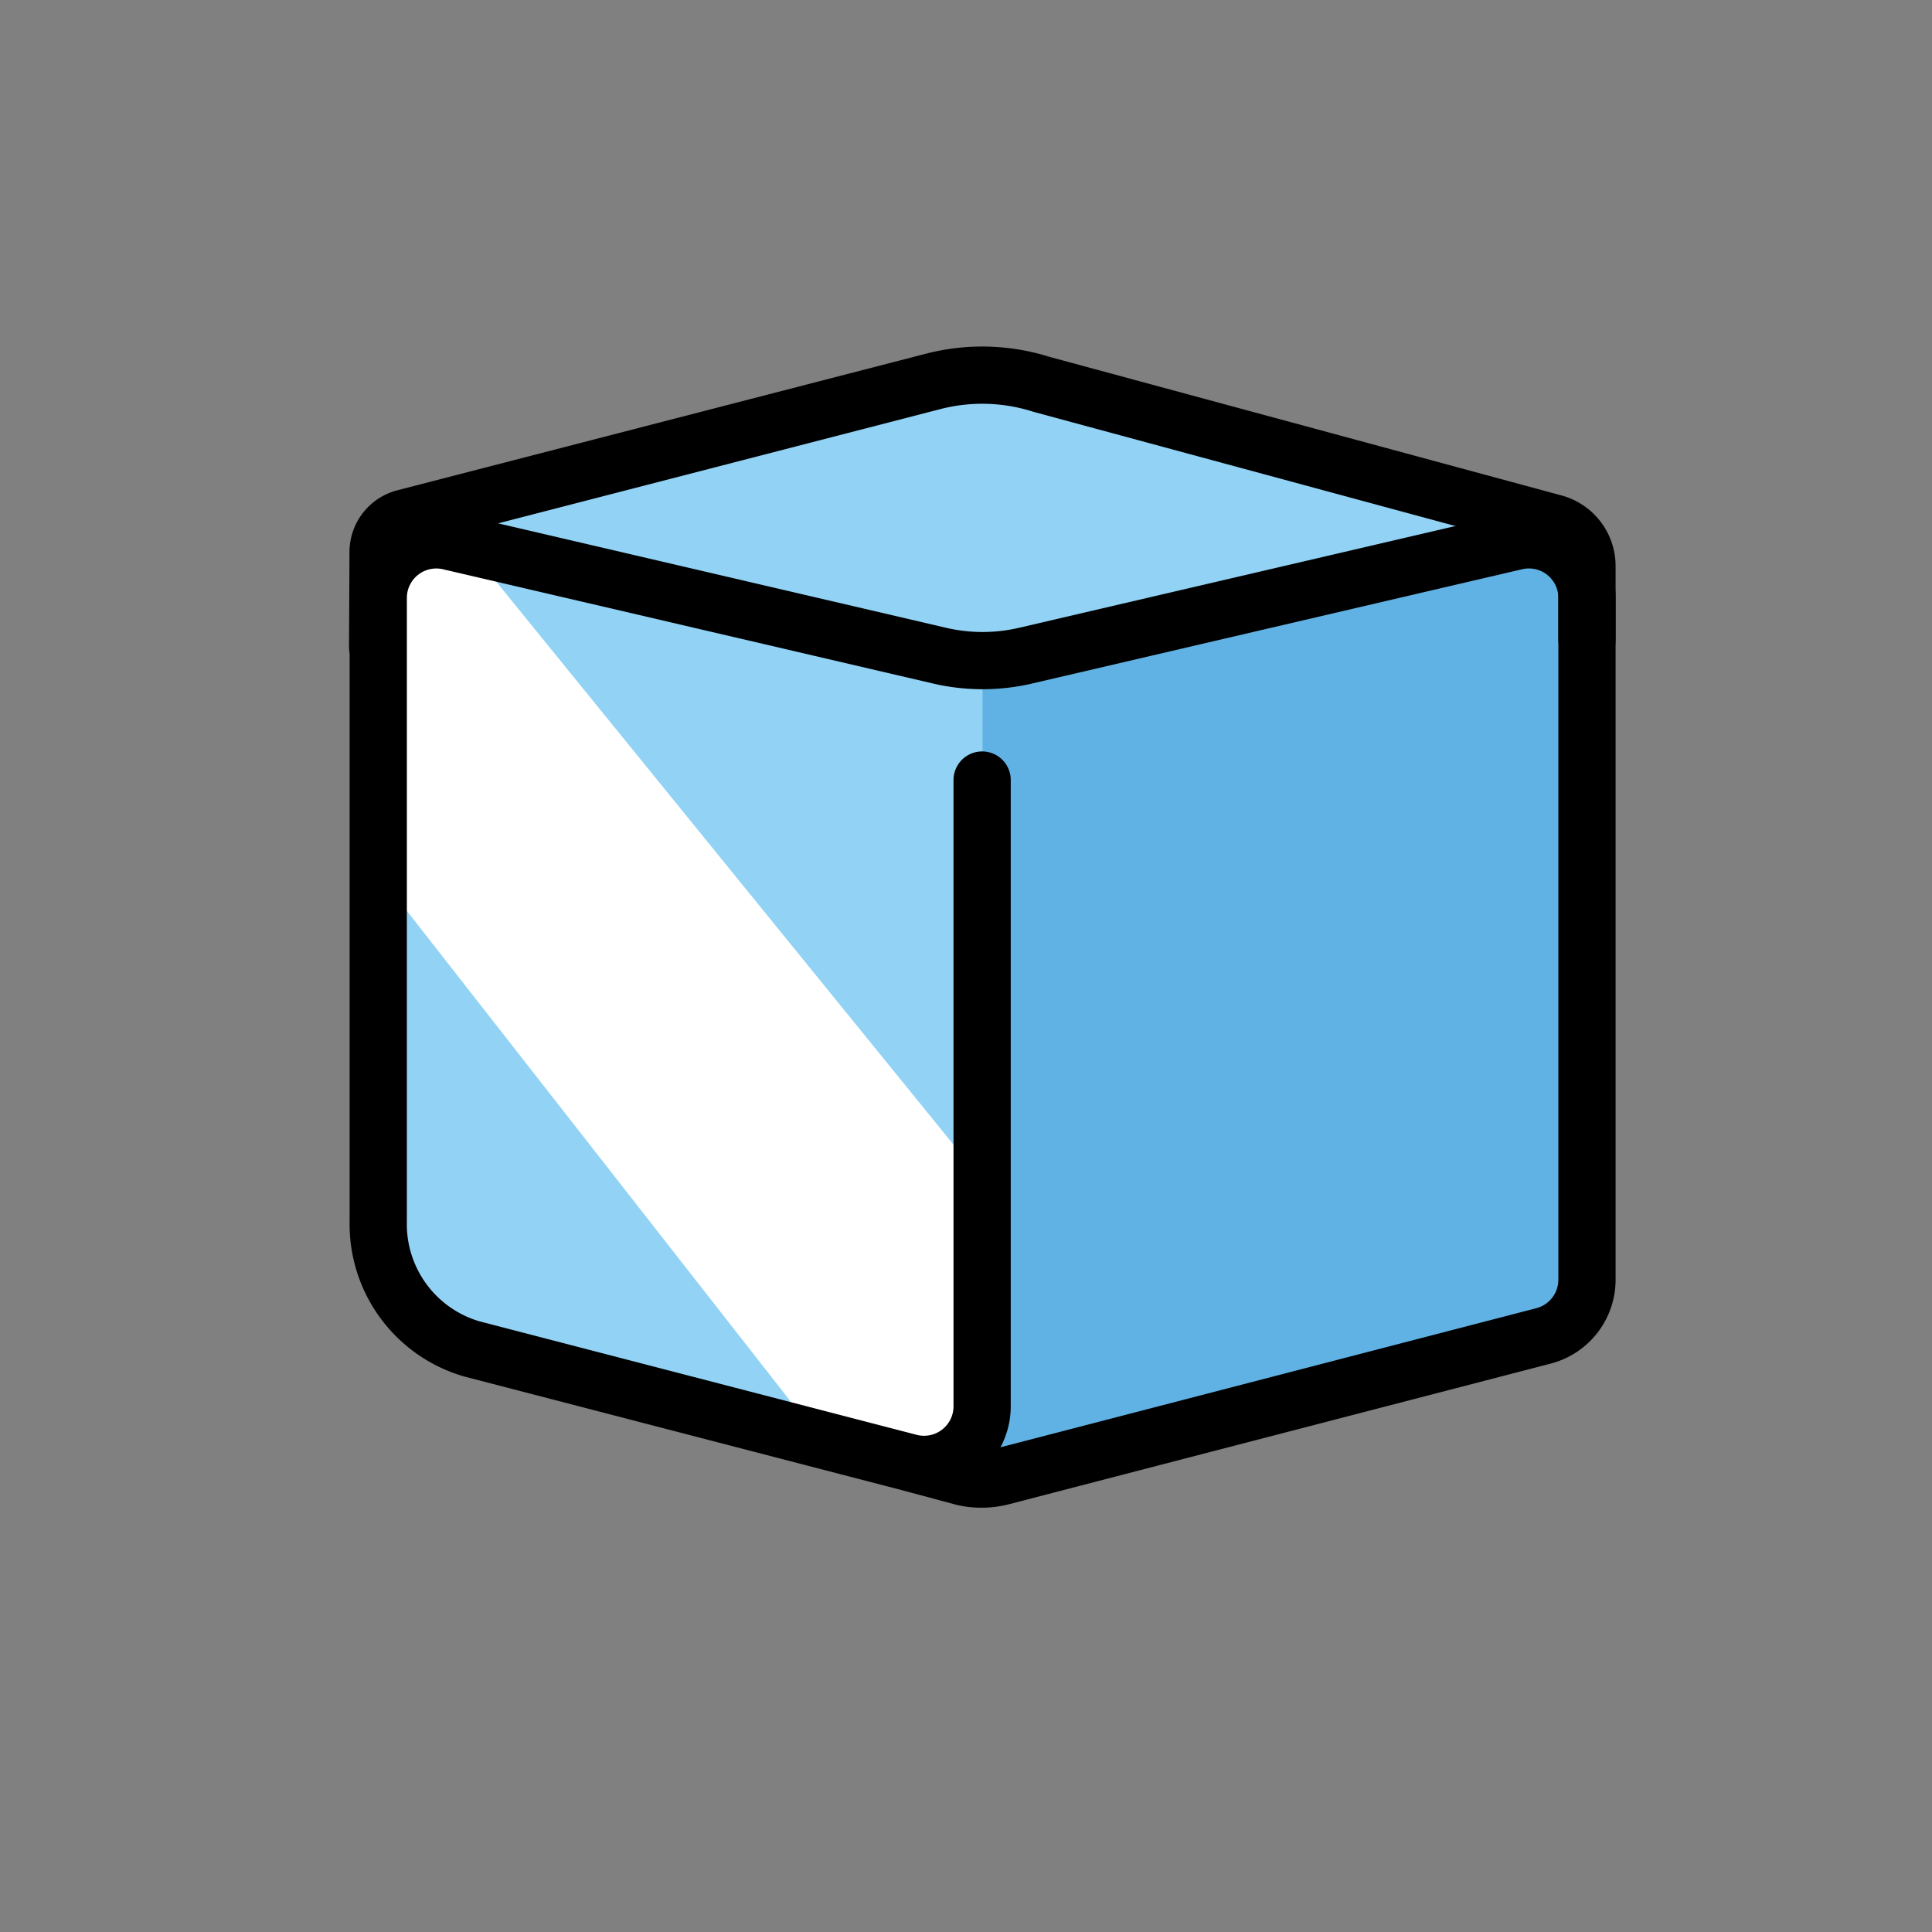<?xml version="1.0" encoding="UTF-8" standalone="no"?>
<svg
   width="800"
   height="800"
   viewBox="0 0 72 72"
   version="1.1"
   id="svg7"
   xmlns="http://www.w3.org/2000/svg"
   xmlns:svg="http://www.w3.org/2000/svg">
  <rect x="0" y="0" width="72" height="72" fill="#808080" stroke="none"/>
  <defs
     id="defs7" />
  <path
     fill="#92d3f5"
     d="M 36.636,55.207 59.142,49.364 58.985,20.119 36.617,24.809 14.096,19.557 v 25.671 a 5.2,5.2 0 0 0 3.749,5.11 l 18.756,4.87 V 29.07"
     id="path1" />
  <path
     fill="#61b2e4"
     d="m 36.636,55.207 20.796,-5.399 a 2.28,2.28 0 0 0 1.71,-2.21 V 22.434 A 2.283,2.283 0 0 0 56.34,20.211 l -19.723,4.598"
     id="path2" />
  <path
     fill="#ffffff"
     d="M 36.619,43.993 36.35,54.73 30.832,53.977 14.415,32.99 V 20.119 l 3.045,0.288 z"
     id="path3" />
  <path
     fill="#92d3f5"
     d="m 14.096,19.557 22.718,-5.87 21.79,6.463"
     id="path4" />
  <path
     fill="#92d3f5"
     d="m 58.037,19.815 -21.59,5.27 -22.374,-5.667"
     id="path5" />
  <g
     fill="none"
     stroke="#000000"
     stroke-linecap="round"
     stroke-linejoin="round"
     stroke-width="2.069"
     id="g7">
    <path
       stroke-width="2.133"
       d="m 36.601,29.07 v 23.34 a 2.164,2.164 0 0 1 -2.708,2.094 L 32.714,54.198 32.544,54.154 17.584,50.27 A 4.84,4.84 0 0 1 14.096,45.516 V 22.283 a 2.164,2.164 0 0 1 2.655,-2.107 l 18.266,4.259 a 7.05,7.05 0 0 0 3.2,0 l 18.27,-4.26 a 2.164,2.164 0 0 1 2.655,2.108 v 25.408 a 2.165,2.165 0 0 1 -1.62,2.094 l -20.176,5.238 a 3.06,3.06 0 0 1 -1.427,0.027 l -2.026,-0.545"
       id="path6" />
    <path
       stroke-width="2.133"
       d="m 14.074,24.1 0.017,-3.533 a 1.31,1.31 0 0 1 0.983,-1.263 l 19.701,-5.09 a 7.3,7.3 0 0 1 4.047,0.112 l 19.095,5.168 a 1.66,1.66 0 0 1 1.225,1.6 v 2.747"
       id="path7" />
  </g>
</svg>
